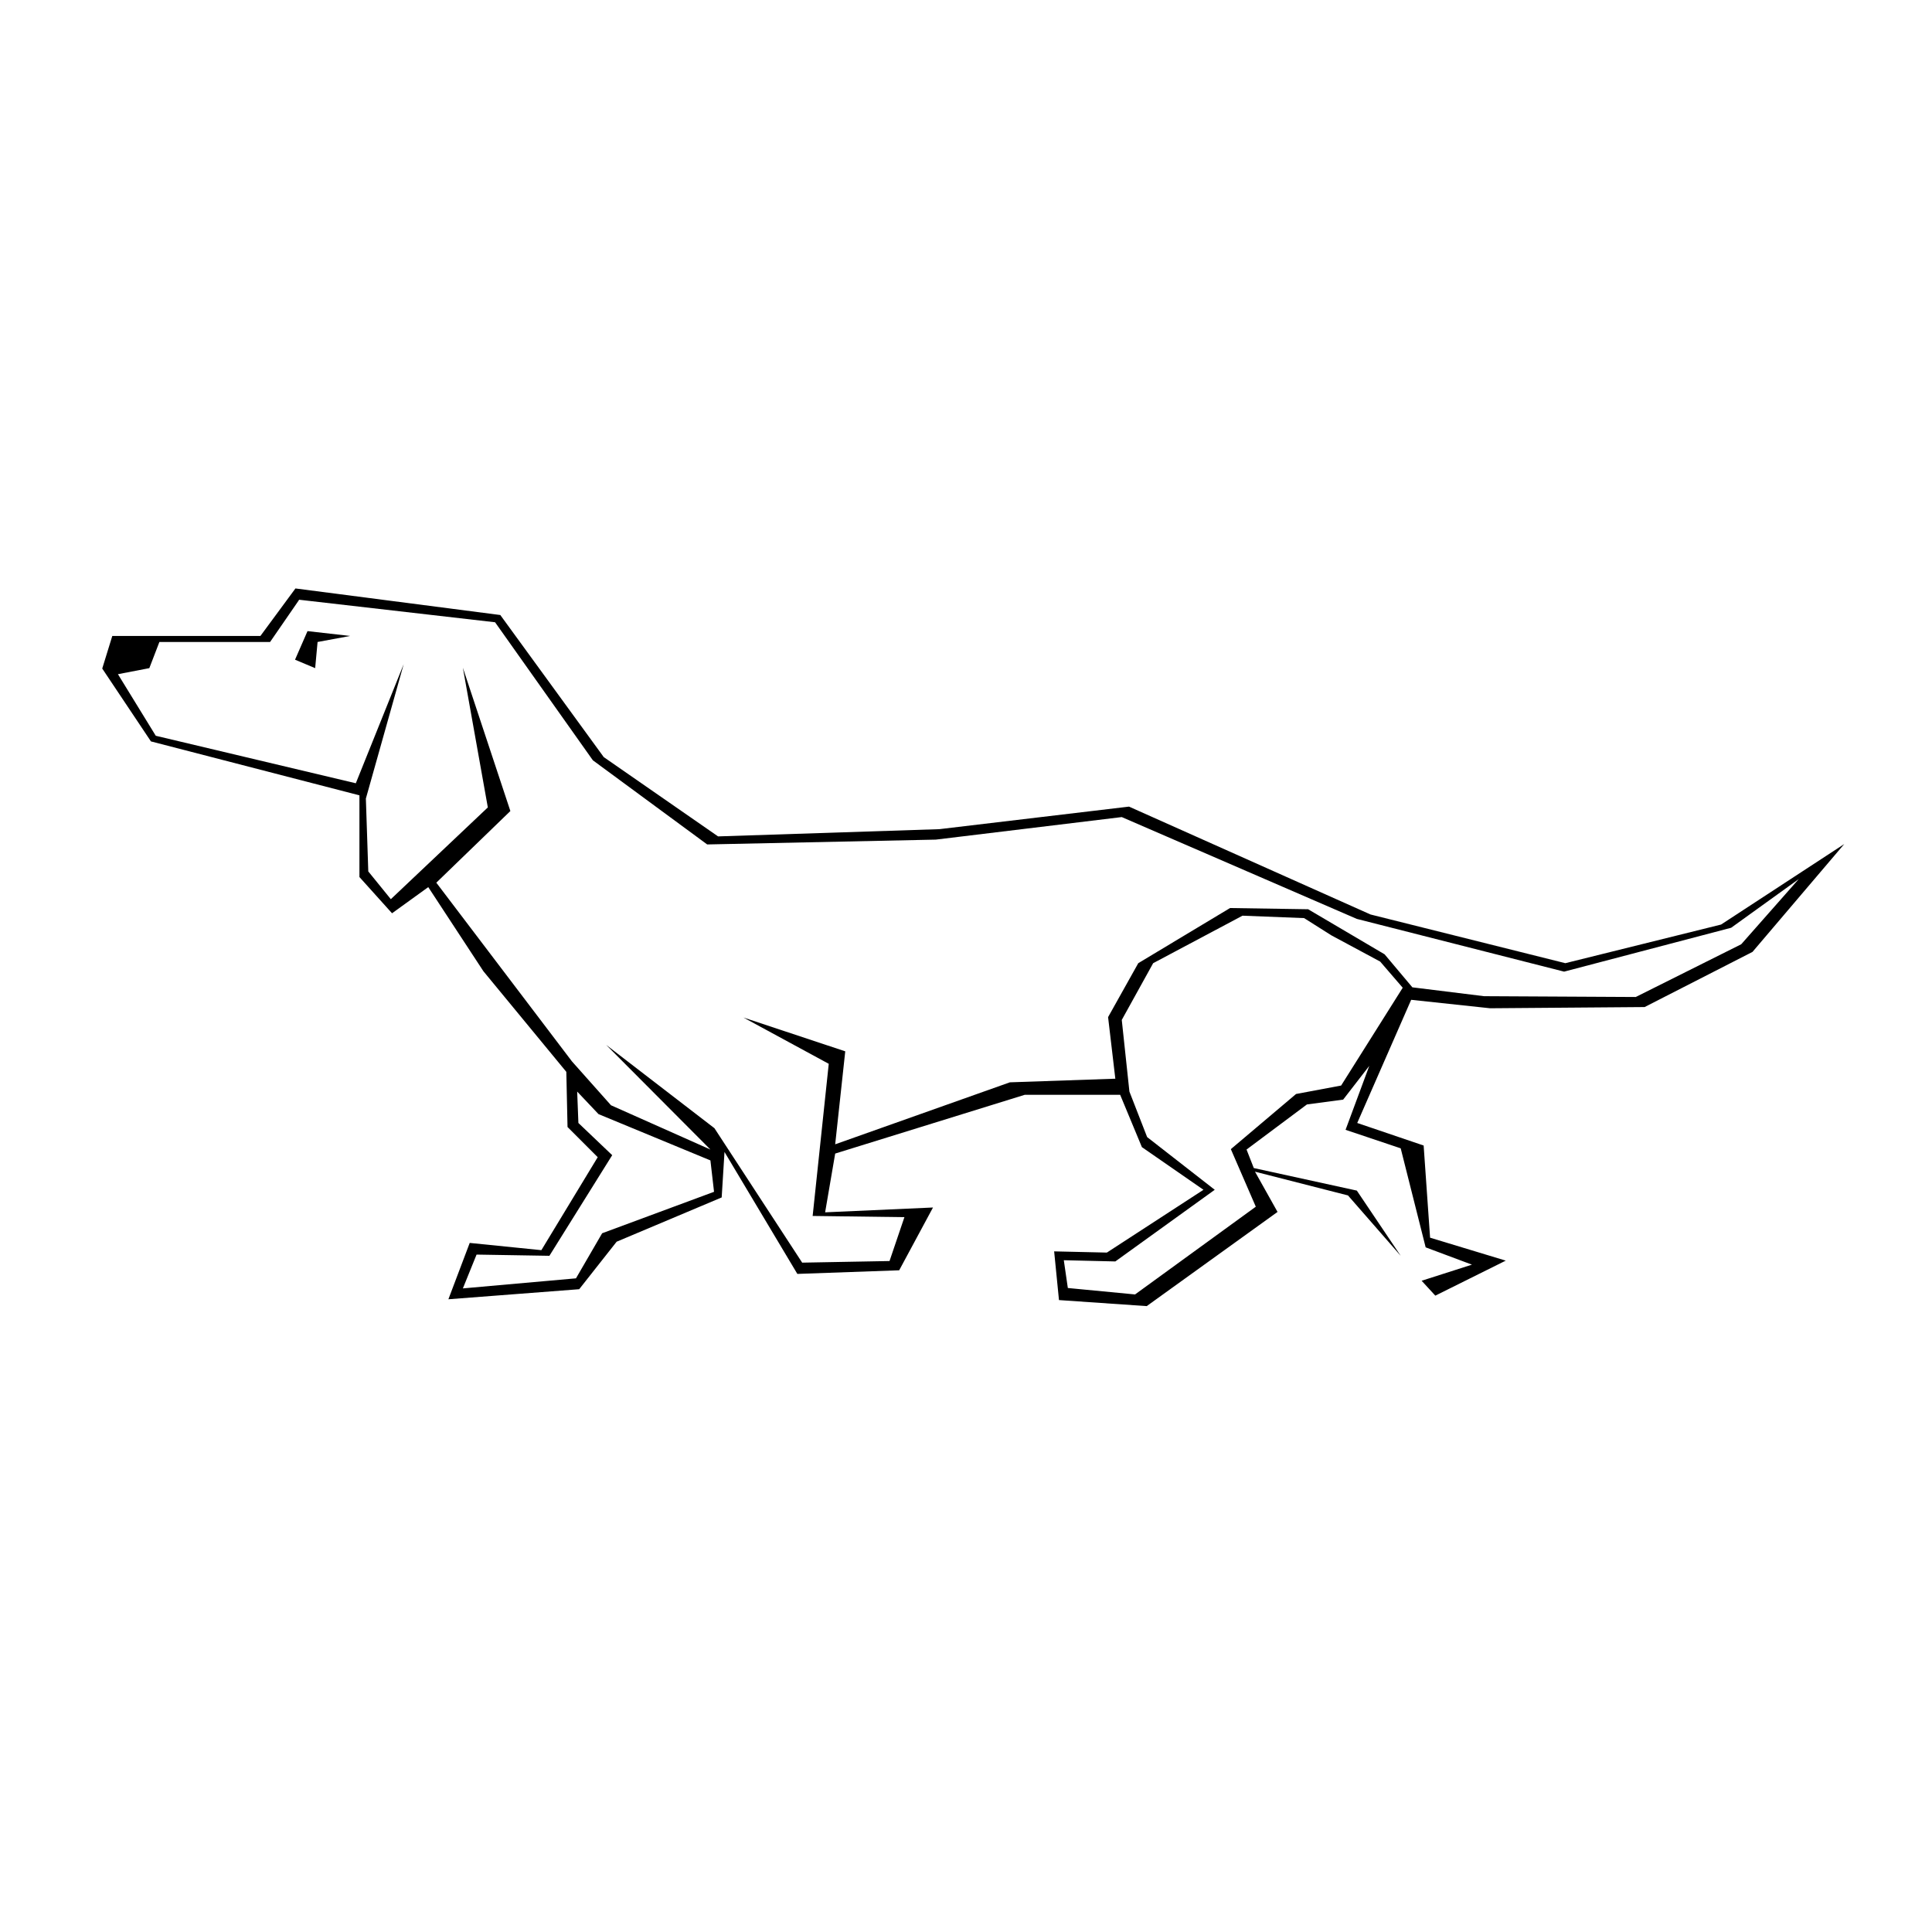 <?xml version="1.0" encoding="UTF-8" standalone="no"?>
<!-- Created with Inkscape (http://www.inkscape.org/) -->
<svg xmlns:dc="http://purl.org/dc/elements/1.1/" xmlns:cc="http://creativecommons.org/ns#" xmlns:rdf="http://www.w3.org/1999/02/22-rdf-syntax-ns#" xmlns:svg="http://www.w3.org/2000/svg" xmlns="http://www.w3.org/2000/svg" version="1.0" width="100%" height="100%" viewBox="0 0 48 48" id="svg2">
<defs id="defs14" />
<path d="m 7.34,14.62 -0.87,1.18 -3.68,0 -0.25,0.81 1.21,1.81 5.18,1.34 0,2.03 0.81,0.90 0.90,-0.65 1.37,2.09 2.06,2.5 0.03,1.37 0.75,0.75 -1.40,2.31 -1.78,-0.18 -0.53,1.40 3.25,-0.25 0.93,-1.18 L 17.93,29.75 18,28.62 19.81,31.65 22.34,31.56 23.18,30 20.5,30.12 l 0.25,-1.46 4.71,-1.46 2.37,0 L 28.37,28.5 29.90,29.56 27.5,31.12 l -1.31,-0.03 0.12,1.21 2.18,0.15 3.25,-2.34 -0.56,-1 2.31,0.59 1.31,1.5 -1.09,-1.62 -2.56,-0.56 -0.18,-0.46 1.5,-1.12 0.90,-0.12 0.65,-0.84 -0.59,1.59 1.37,0.46 0.62,2.46 1.15,0.43 -1.25,0.40 0.34,0.37 1.75,-0.87 L 35.53,30.75 35.37,28.46 l -1.65,-0.56 1.34,-3.06 1.96,0.21 3.84,-0.03 2.68,-1.37 2.28,-2.68 -3.06,2 -3.87,0.96 -4.84,-1.21 -6,-2.68 -4.71,0.56 -5.5,0.18 L 15,18.81 12.43,15.28 7.34,14.62 z m 0.09,0.28 4.87,0.56 2.43,3.43 2.84,2.09 5.68,-0.12 4.62,-0.56 5.84,2.53 5.15,1.31 4.15,-1.09 1.68,-1.21 -1.43,1.62 -2.62,1.31 L 36.87,24.75 35.09,24.53 34.40,23.71 32.5,22.59 30.56,22.56 l -2.28,1.37 -0.75,1.34 0.18,1.53 -2.62,0.09 L 20.75,28.43 21,26.12 l -2.53,-0.84 2.12,1.15 -0.40,3.78 2.28,0.03 -0.37,1.09 L 19.93,31.37 17.75,28.03 15.06,25.96 17.65,28.56 15.18,27.46 14.21,26.37 10.84,21.93 12.68,20.15 11.5,16.59 12.12,20.06 9.71,22.34 9.15,21.65 9.09,19.84 10.03,16.5 8.84,19.46 3.87,18.28 2.93,16.75 l 0.78,-0.15 0.25,-0.65 2.75,0 0.71,-1.03 z m 0.21,0.78 -0.31,0.71 0.5,0.21 0.06,-0.65 0.81,-0.15 -1.06,-0.12 z M 30.87,22.75 l 1.53,0.06 0.68,0.43 1.21,0.65 0.56,0.65 -1.53,2.43 -1.12,0.21 -1.62,1.37 0.62,1.43 -3,2.18 L 26.53,32 26.43,31.31 27.71,31.34 30.18,29.56 28.5,28.25 28.06,27.12 27.87,25.34 28.65,23.93 30.87,22.75 z m -16.53,4.37 0.53,0.56 2.78,1.15 0.09,0.78 -2.78,1.03 -0.65,1.12 -2.81,0.25 0.34,-0.84 1.81,0.03 1.56,-2.5 L 14.37,27.90 14.34,27.12 z"/>
</svg>
